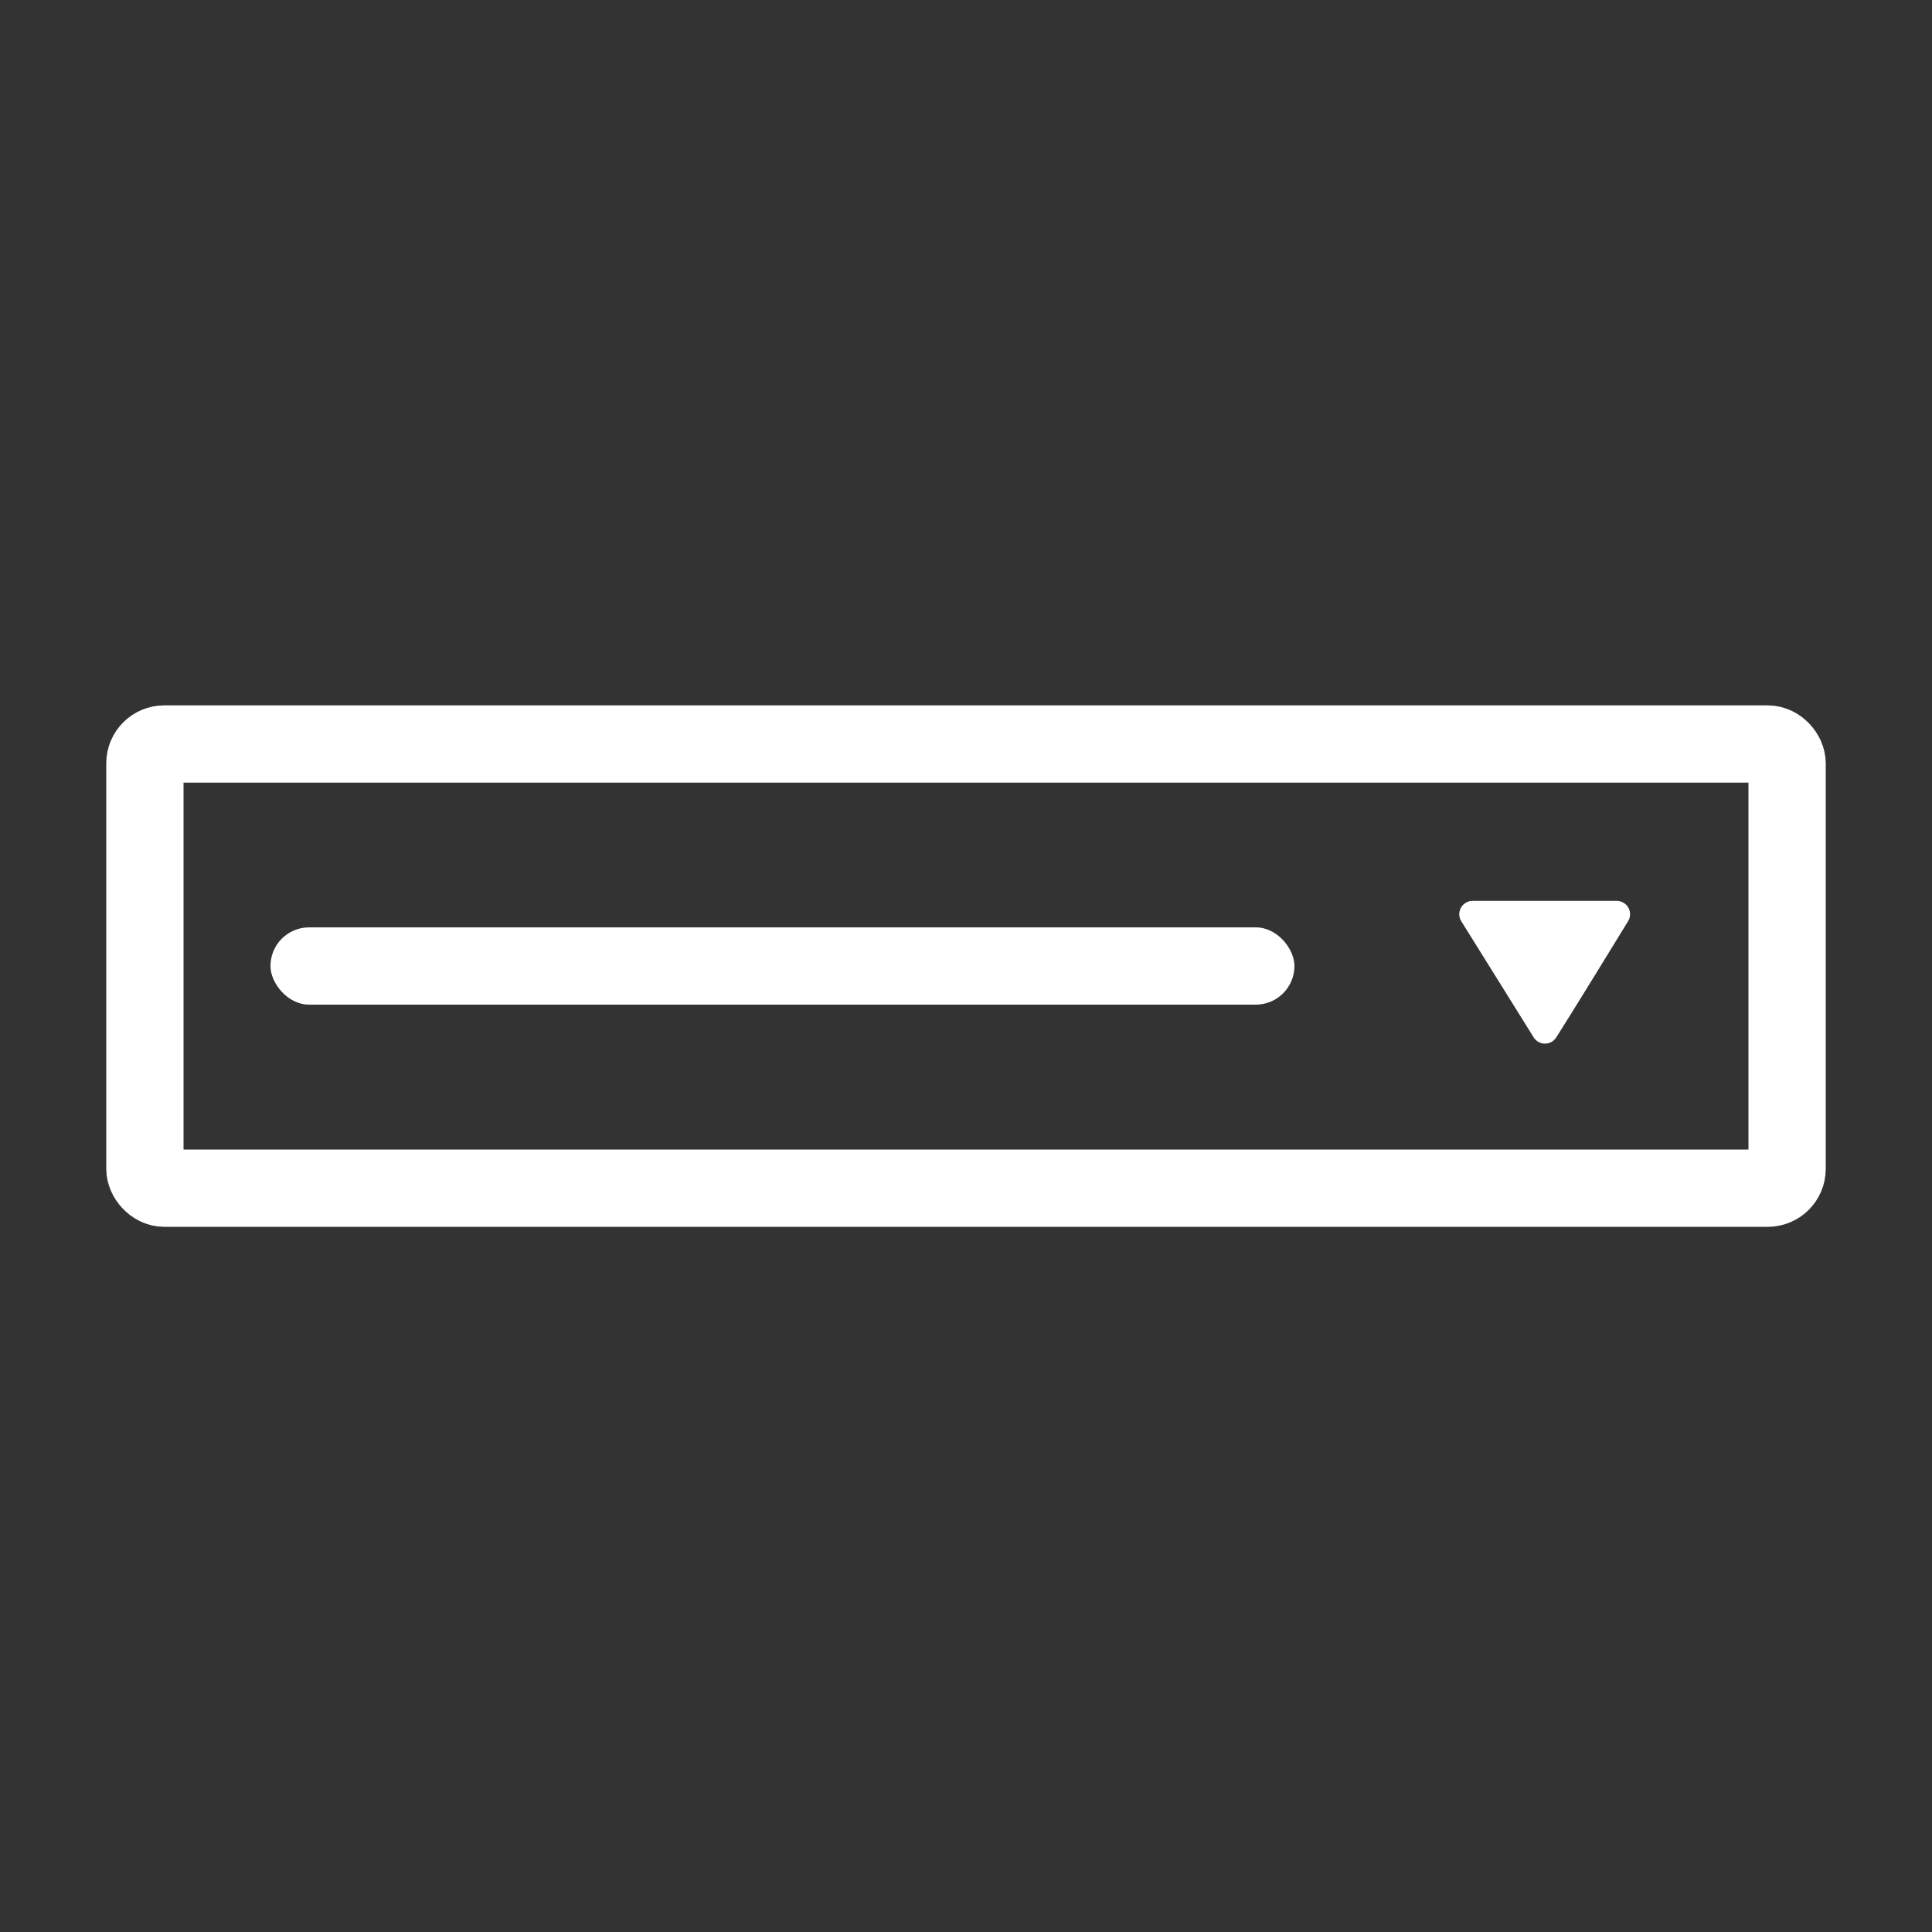 <svg id="Capa_1" data-name="Capa 1" xmlns="http://www.w3.org/2000/svg" viewBox="0 0 100 100">
  <rect x="0" y="0" width="100" height="100" fill="#333333" stroke="none"/>
  <defs>
    <style>
      .cls-1 {
        fill: none;
        stroke: #fff;
        stroke-miterlimit: 10;
        stroke-width: 4px;
      }

      .cls-2 {
        fill: #fff;
      }
    </style>
  </defs>
  <title>d</title>
  <g>
    <rect class="cls-1" x="7.5" y="38.51" width="85" height="22.99" rx="1" ry="1"/>
    <rect class="cls-2" x="14" y="48" width="53" height="4" rx="2" ry="2"/>
  </g>
  <path class="cls-2" d="M80.56,53.68c.94-1.48,2.74-4.42,3.71-6a.69.69,0,0,0-.59-1.05H76.23a.69.69,0,0,0-.59,1.06l3.74,6A.69.69,0,0,0,80.56,53.68Z"/>
</svg>
